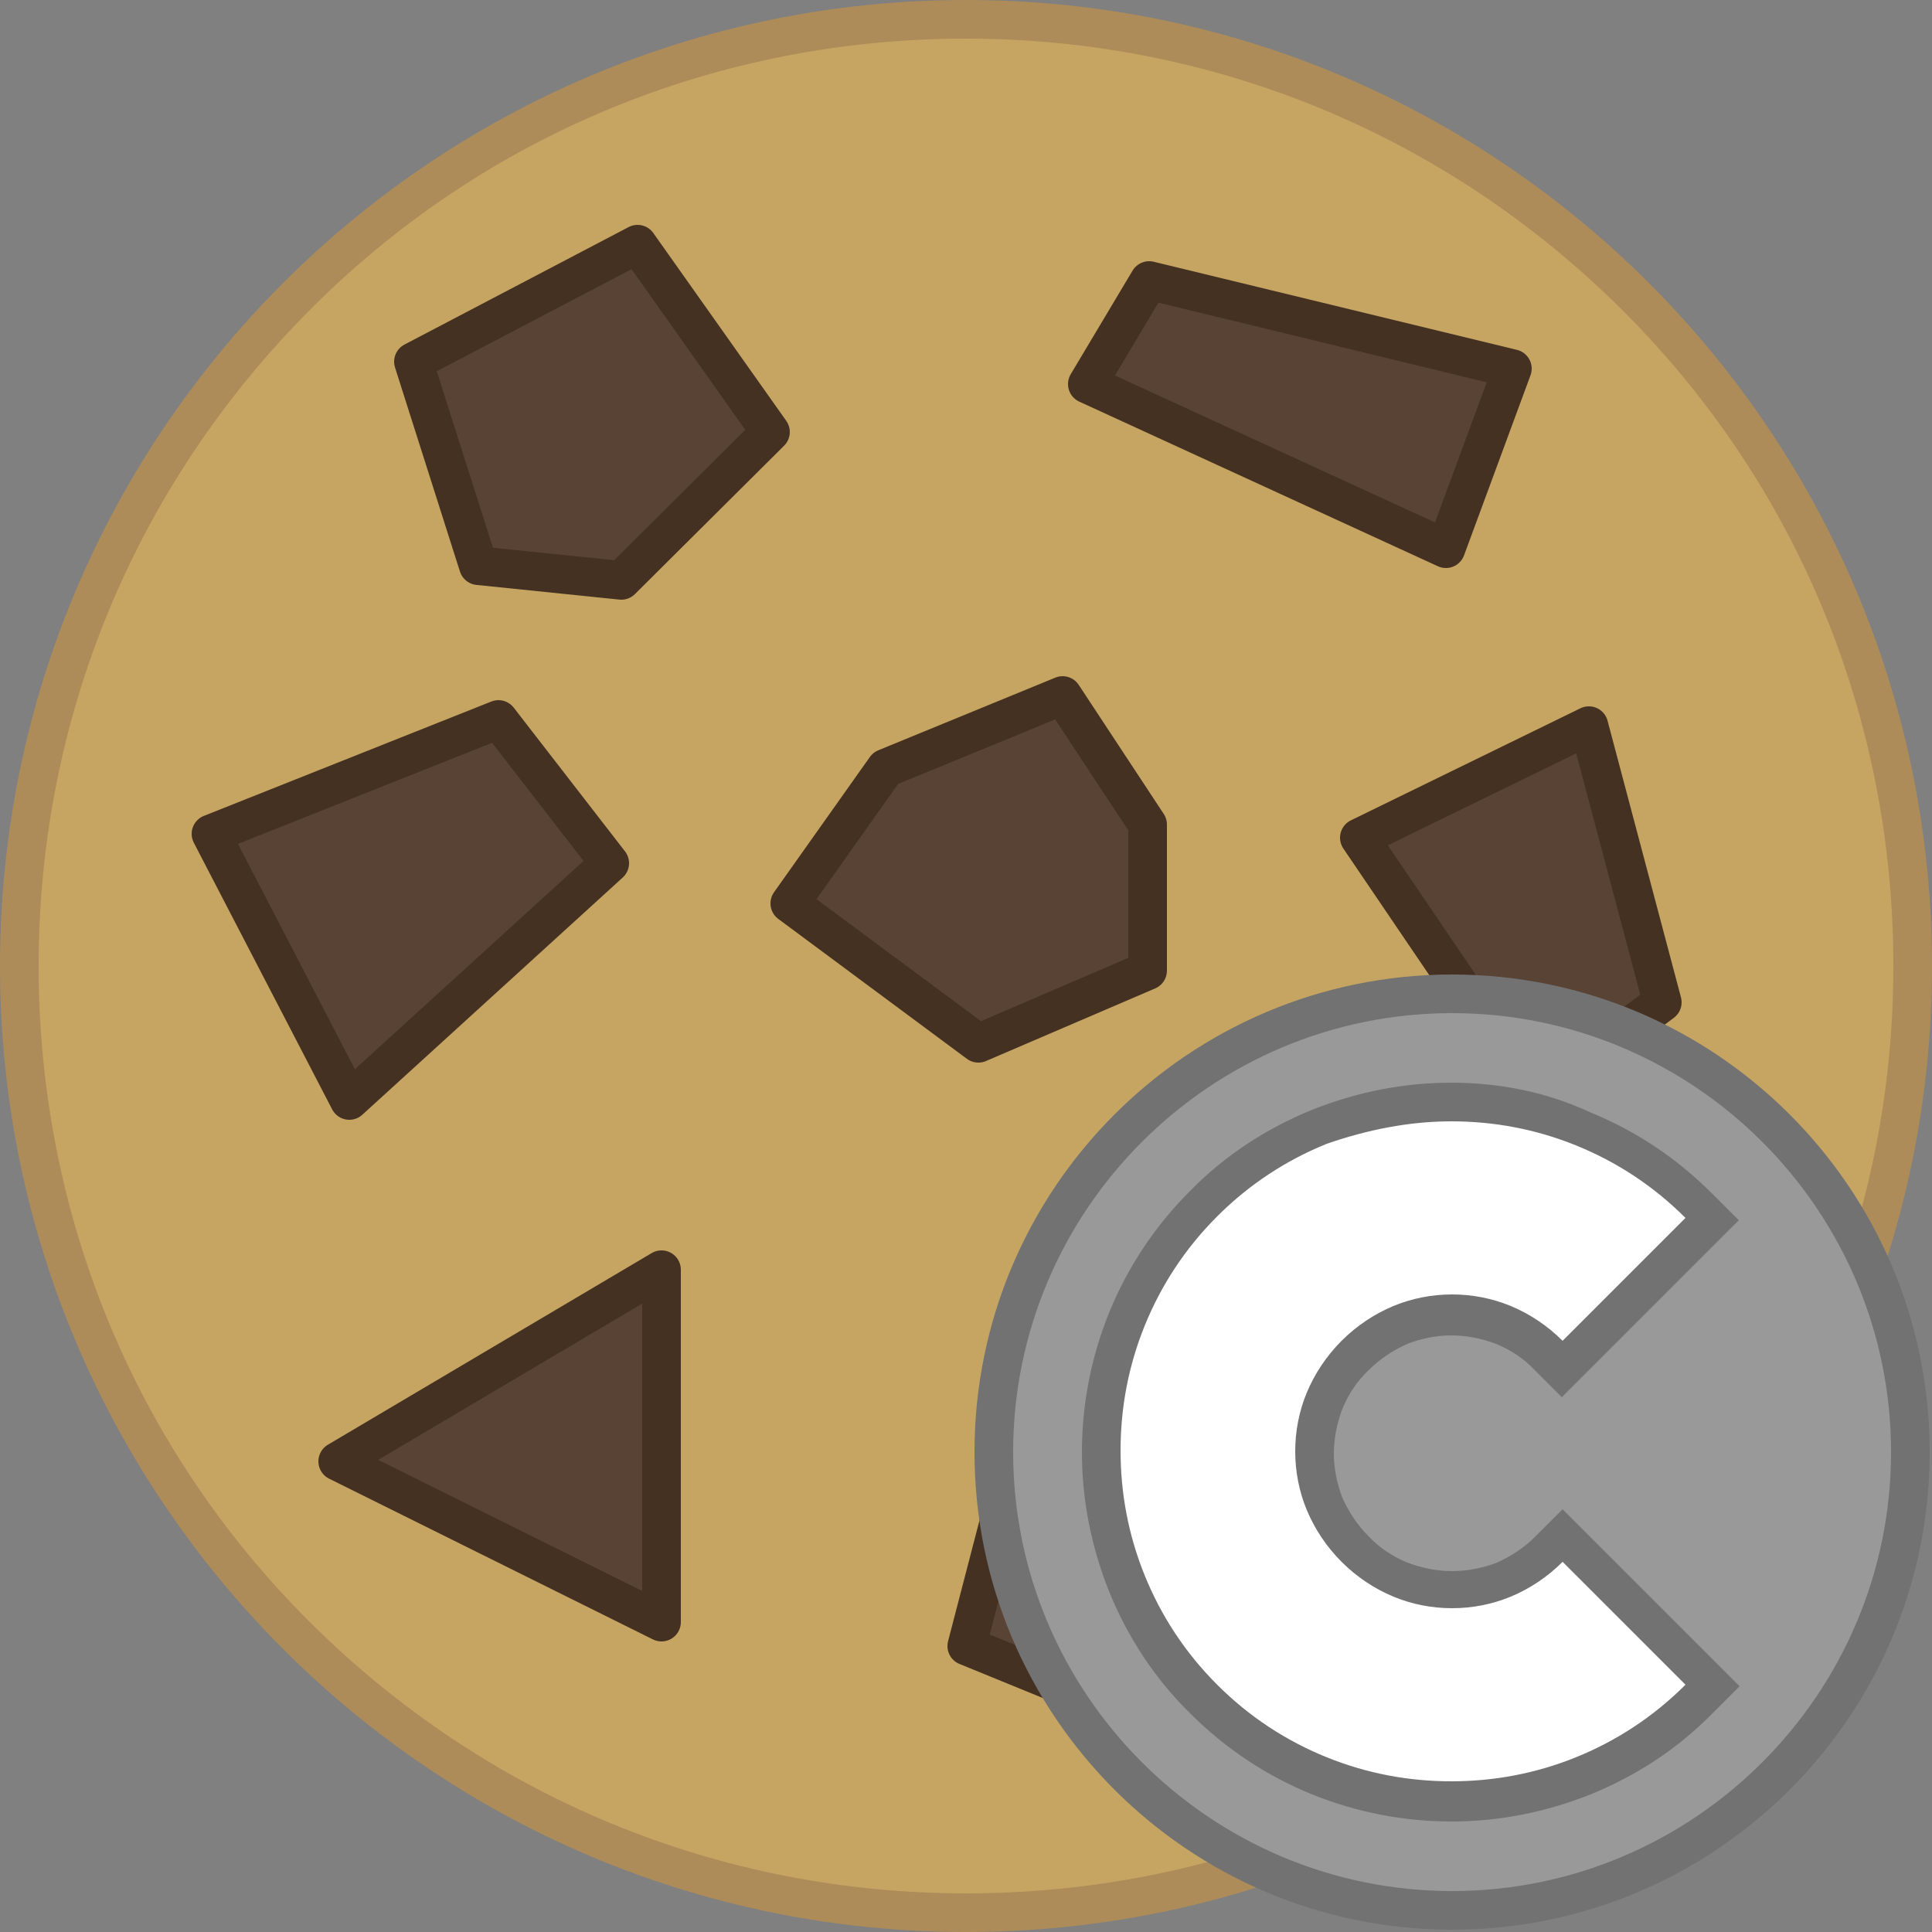 <?xml version="1.0" encoding="utf-8"?>
<!-- Generator: Adobe Illustrator 18.1.1, SVG Export Plug-In . SVG Version: 6.00 Build 0)  -->
<!DOCTYPE svg PUBLIC "-//W3C//DTD SVG 1.1//EN" "http://www.w3.org/Graphics/SVG/1.1/DTD/svg11.dtd">
<svg version="1.1" id="Layer_1" xmlns="http://www.w3.org/2000/svg" xmlns:xlink="http://www.w3.org/1999/xlink" x="0px" y="0px"
	 viewBox="0 0 250 250" enable-background="new 0 0 250 250" xml:space="preserve">
<rect x="0" y="0" width="250" height="250" fill="#808080" stroke="none"/>
<g>
	<g>
		<path fill="#C6A563" d="M125,247.5c-67.5,0-122.5-55-122.5-122.5S57.5,2.5,125,2.5s122.5,55,122.5,122.5S192.5,247.5,125,247.5z"
			/>
		<path fill="#AD8C59" d="M125,5c32.1,0,62.2,12.5,84.9,35.1S245,92.9,245,125s-12.5,62.2-35.1,84.9S157.1,245,125,245
			s-62.2-12.5-84.9-35.1S5,157.1,5,125s12.5-62.2,35.1-84.9S92.9,5,125,5 M125,0C56,0,0,56,0,125s56,125,125,125s125-56,125-125
			S194,0,125,0L125,0z"/>
	</g>
	<g>
		
			<polygon fill="#594334" stroke="#443122" stroke-width="5" stroke-linecap="round" stroke-linejoin="round" stroke-miterlimit="10" points="
			27.3,107.9 64.5,93.1 78.9,111.7 45.2,142.4 		"/>
		
			<polygon fill="#594334" stroke="#443122" stroke-width="5" stroke-linecap="round" stroke-linejoin="round" stroke-miterlimit="10" points="
			125.1,213 133.5,180.7 163.9,183.4 175.7,200.6 159.1,226.9 		"/>
		
			<polygon fill="#594334" stroke="#443122" stroke-width="5" stroke-linecap="round" stroke-linejoin="round" stroke-miterlimit="10" points="
			148.7,36.3 140.7,49.7 187.1,71 195.7,47.7 		"/>
		
			<polygon fill="#594334" stroke="#443122" stroke-width="5" stroke-linecap="round" stroke-linejoin="round" stroke-miterlimit="10" points="
			85.6,164.3 85.6,209.9 43.7,189.1 		"/>
		
			<polygon fill="#594334" stroke="#443122" stroke-width="5" stroke-linecap="round" stroke-linejoin="round" stroke-miterlimit="10" points="
			205.6,93.9 215.1,129.7 198.7,142 175.9,108.4 		"/>
		
			<polygon fill="#594334" stroke="#443122" stroke-width="5" stroke-linecap="round" stroke-linejoin="round" stroke-miterlimit="10" points="
			114.6,99.4 137.5,90 148.5,106.7 148.5,125.6 126.6,135 102.2,116.9 		"/>
		
			<polygon fill="#594334" stroke="#443122" stroke-width="5" stroke-linecap="round" stroke-linejoin="round" stroke-miterlimit="10" points="
			82.5,31.6 99.7,55.9 80.4,75.1 61.9,73.2 53.5,46.8 		"/>
	</g>
</g>
<g>
	<g>
		<path fill="#999999" d="M187.9,247.2c-32.7,0-59.3-26.6-59.3-59.3s26.6-59.3,59.3-59.3s59.3,26.6,59.3,59.3
			S220.6,247.2,187.9,247.2z"/>
		<path fill="#727272" d="M187.9,131.1c31.3,0,56.8,25.5,56.8,56.8s-25.5,56.8-56.8,56.8s-56.8-25.5-56.8-56.8
			S156.6,131.1,187.9,131.1 M187.9,126.1c-34.1,0-61.8,27.7-61.8,61.8s27.7,61.8,61.8,61.8s61.8-27.7,61.8-61.8
			S222,126.1,187.9,126.1L187.9,126.1z"/>
	</g>
	<g>
		<g>
			<path fill="#FFFFFF" d="M187.8,233.2c-5.9,0-11.6-1.1-17-3.3c-5.6-2.3-10.7-5.6-15-10c-4.3-4.3-7.7-9.4-9.9-15
				c-2.2-5.4-3.3-11.2-3.3-17c0-5.9,1.1-11.6,3.3-17c2.3-5.6,5.6-10.7,10-15c4.3-4.3,9.4-7.7,15-9.9c5.4-2.2,11.2-3.3,17-3.3
				c5.9,0,11.6,1.1,17,3.3c5.6,2.3,10.7,5.6,15,9.9l1.8,1.8l-19.5,19.5l-1.8-1.8c-1.7-1.7-3.7-3-5.9-3.9c-2.1-0.9-4.4-1.3-6.7-1.3
				c-2.3,0-4.6,0.4-6.7,1.3c-2.2,0.9-4.2,2.2-5.9,3.9c-1.7,1.7-3,3.7-3.9,5.9c-0.9,2.1-1.3,4.4-1.3,6.7s0.4,4.6,1.3,6.7
				c0.9,2.2,2.2,4.2,3.9,5.9c1.7,1.7,3.7,3,5.9,3.9c2.1,0.9,4.4,1.3,6.7,1.3c2.3,0,4.6-0.4,6.7-1.3c2.2-0.9,4.2-2.2,5.9-3.9l1.8-1.8
				l19.5,19.5l-1.8,1.8c-4.3,4.3-9.4,7.7-15,10C199.4,232.1,193.7,233.2,187.8,233.2z"/>
			<path fill="#727272" d="M187.8,145.1c5.5,0,10.9,1,16.1,3.1c5.2,2.1,10,5.2,14.2,9.4l-15.9,15.9c-2-2-4.3-3.5-6.7-4.5
				c-2.4-1-5-1.5-7.6-1.5c0,0,0,0,0,0c-2.6,0-5.2,0.5-7.6,1.5c-2.4,1-4.7,2.5-6.7,4.5c-2,2-3.5,4.3-4.5,6.7c-1,2.4-1.5,5-1.5,7.6
				c0,2.6,0.5,5.2,1.5,7.6c1,2.4,2.5,4.7,4.5,6.7c2,2,4.3,3.5,6.7,4.5c2.4,1,5,1.5,7.6,1.5c0,0,0,0,0,0c2.6,0,5.2-0.5,7.6-1.5
				c2.4-1,4.7-2.5,6.7-4.5h0l15.9,15.9c-4.2,4.2-9,7.3-14.2,9.4c-5.2,2.1-10.6,3.1-16.1,3.1c-5.5,0-10.9-1-16.1-3.1
				c-5.2-2.1-10-5.2-14.2-9.4c-4.2-4.2-7.3-9-9.4-14.2c-2.1-5.2-3.1-10.6-3.1-16.1c0-5.5,1-10.9,3.1-16.1c2.1-5.2,5.2-10,9.4-14.2
				c4.2-4.2,9-7.3,14.2-9.4C176.9,146.2,182.3,145.1,187.8,145.1 M187.8,140.1L187.8,140.1c-6.2,0-12.2,1.2-18,3.5
				c-5.9,2.4-11.3,5.9-15.8,10.5c-4.6,4.6-8.1,9.9-10.5,15.8c-2.3,5.7-3.5,11.8-3.5,18c0,6.2,1.2,12.2,3.5,18
				c2.4,5.9,5.9,11.3,10.5,15.8c4.6,4.6,9.9,8.1,15.8,10.5c5.7,2.3,11.8,3.5,18,3.5c6.2,0,12.2-1.2,18-3.5
				c5.9-2.4,11.3-5.9,15.8-10.5l3.5-3.5l-3.5-3.5l-15.9-15.9l-3.5-3.5l-3.5,3.5c-1.5,1.5-3.2,2.6-5,3.4c-1.8,0.7-3.8,1.1-5.8,1.1
				c-2,0-3.9-0.4-5.8-1.1c-1.9-0.8-3.6-1.9-5-3.4c-1.5-1.5-2.6-3.2-3.4-5c-0.7-1.8-1.1-3.8-1.1-5.7c0-2,0.4-3.9,1.1-5.8
				c0.8-1.9,1.9-3.6,3.4-5c1.5-1.5,3.2-2.6,5-3.4c1.8-0.7,3.8-1.1,5.7-1.1c2,0,3.9,0.4,5.8,1.1c1.9,0.8,3.6,1.9,5,3.4l3.5,3.5
				l3.5-3.5l15.9-15.9l3.5-3.5l-3.5-3.5c-4.6-4.6-9.9-8.1-15.8-10.5C200.1,141.3,194,140.1,187.8,140.1L187.8,140.1z"/>
		</g>
	</g>
</g>
</svg>
